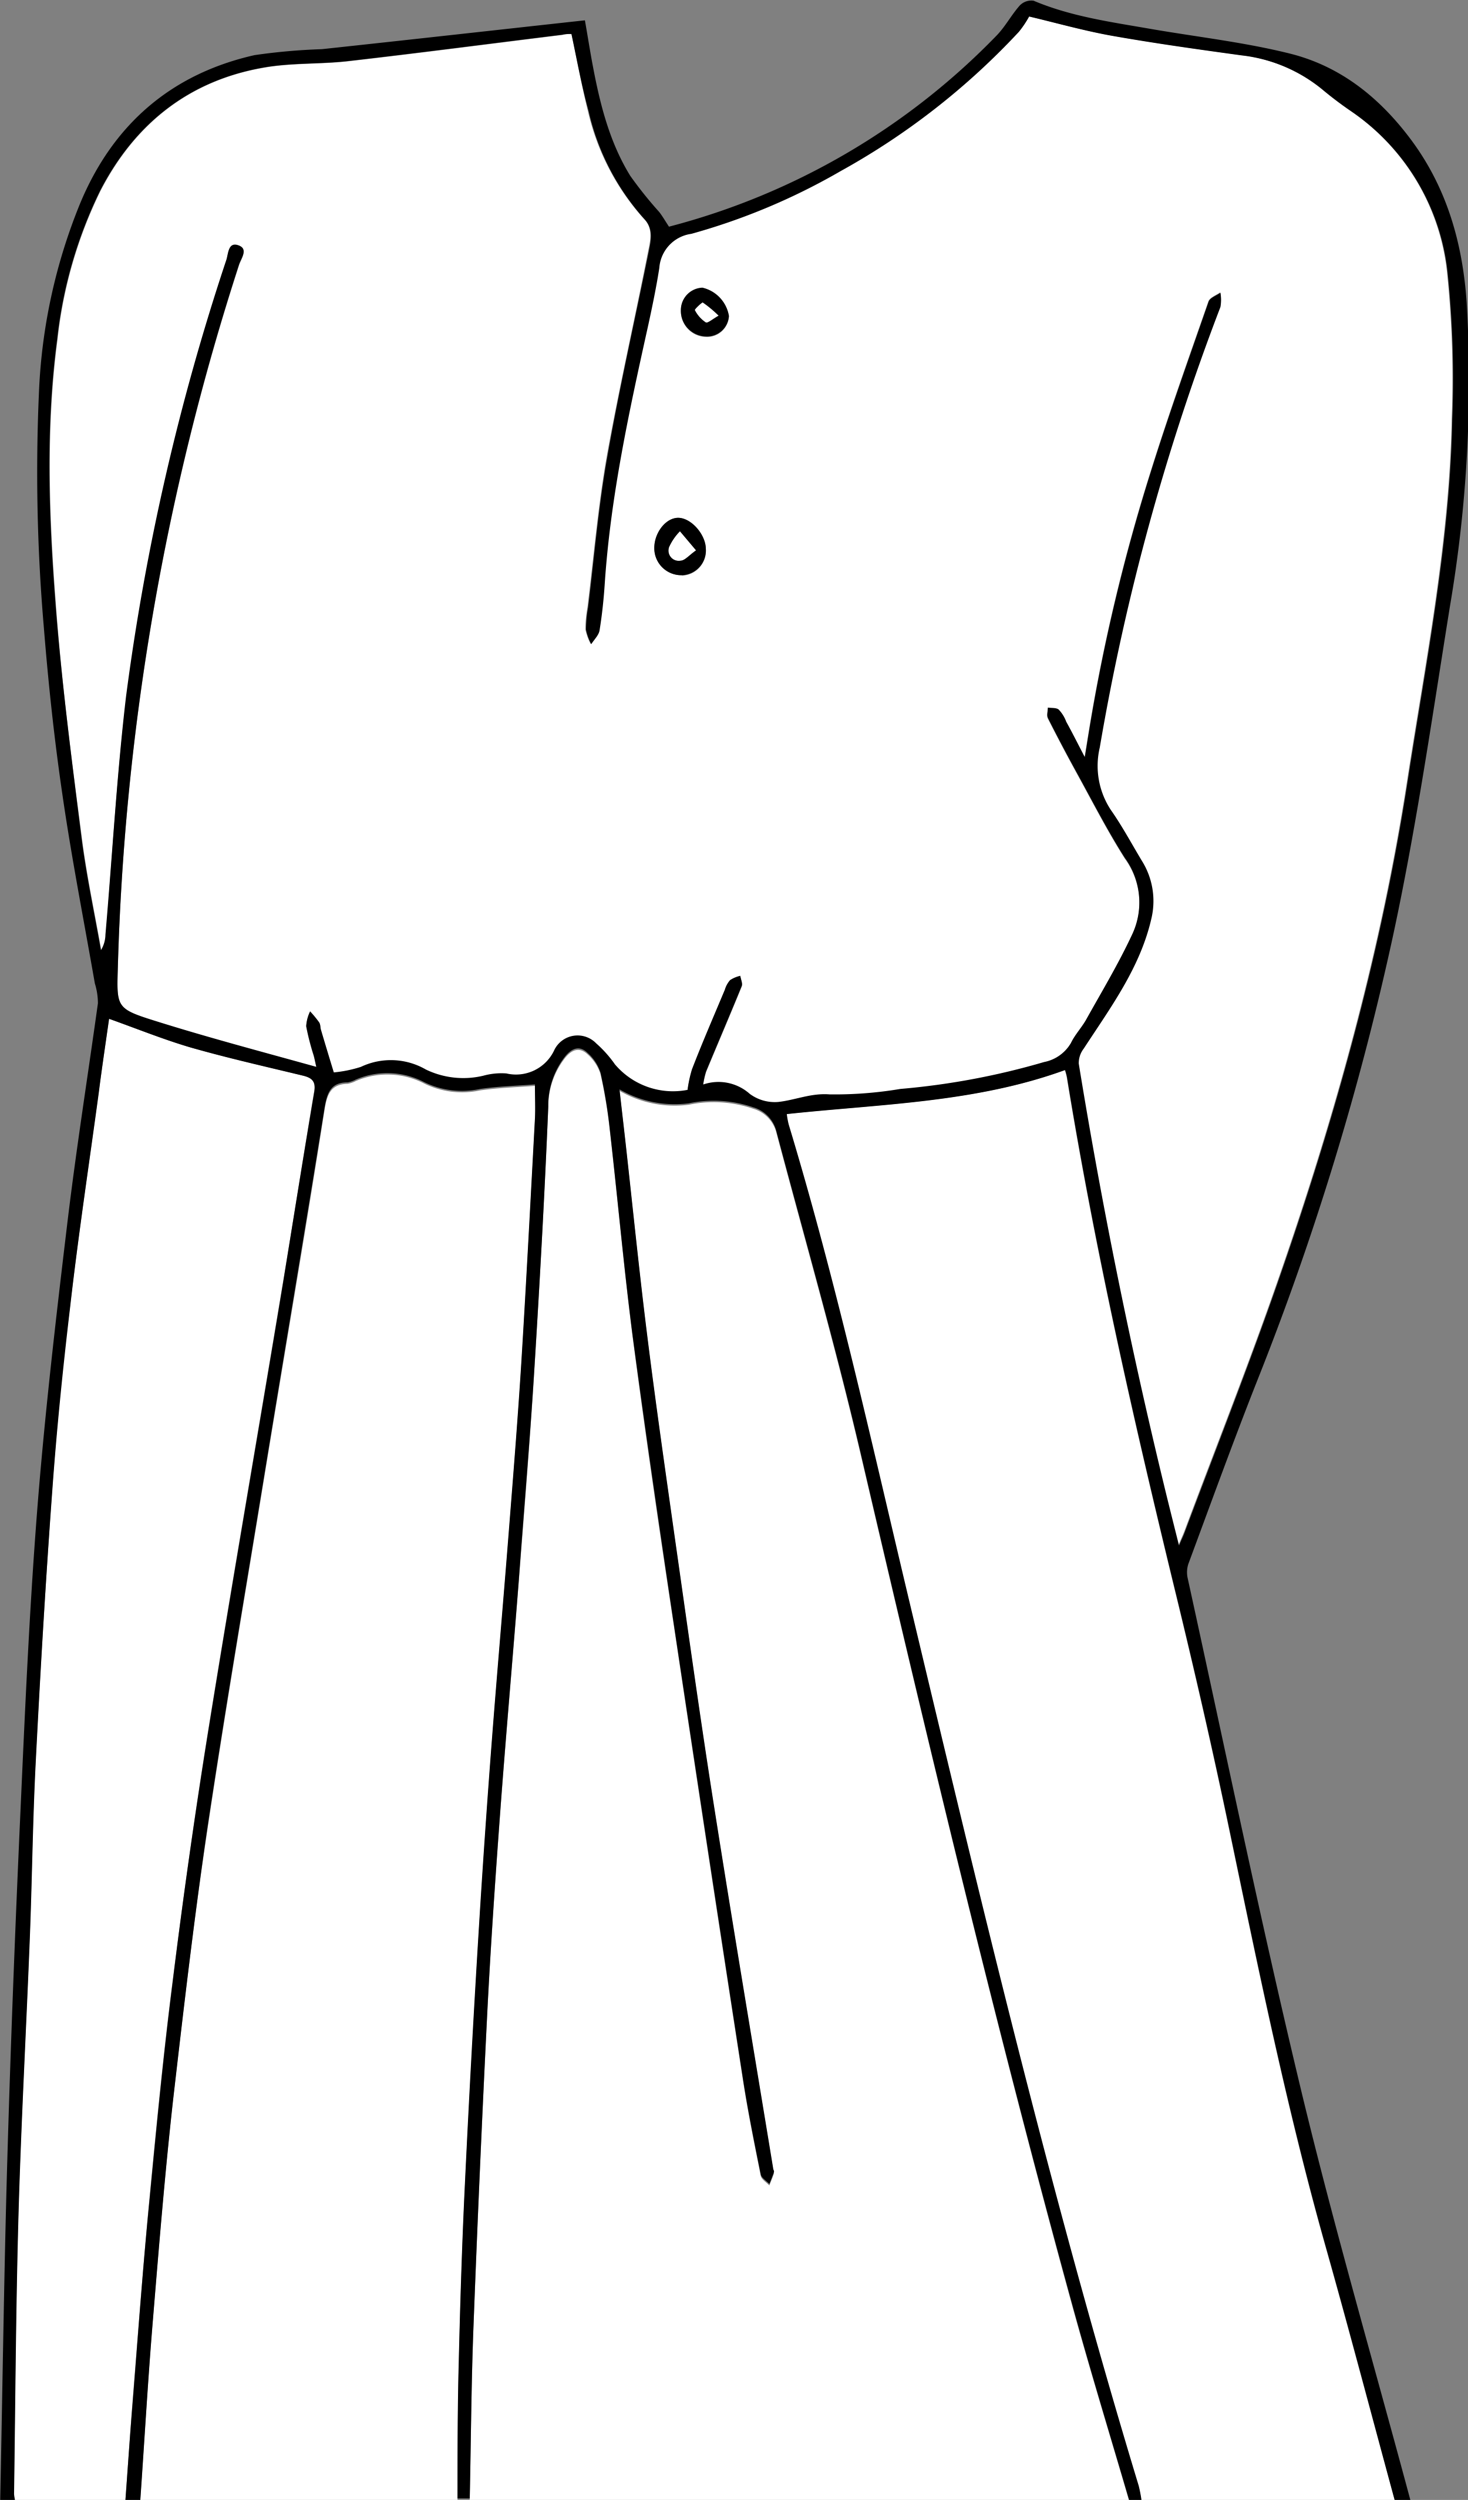<svg id="원피스" xmlns="http://www.w3.org/2000/svg" width='100%' height='100%' viewBox="0 0 143.01 243.51"><rect x="0" y="0" width="143.01" height="243.51" fill="#808080" stroke="none"/><defs><style>.cls-1{fill:#fff;}</style></defs><g id="색"><path class="cls-1" d="M497.1,595.2H432.89c.12-5.55.15-11.11.36-16.66q.58-15.25,1.34-30.52c.33-6.54.78-13.07,1.26-19.6.56-7.57,1.23-15.12,1.82-22.68.52-6.73,1.07-13.45,1.49-20.19.54-8.64,1-17.3,1.38-25.95a7.71,7.71,0,0,1,1.68-4.91c.67-.8,1.4-1,2.14-.31a4.35,4.35,0,0,1,1.27,1.93,49.2,49.2,0,0,1,.91,5.54c.77,6.74,1.37,13.5,2.24,20.23,1.22,9.33,2.58,18.65,4,28q3.3,22.12,6.73,44.25c.48,3.11,1.11,6.21,1.73,9.3.07.35.55.63.84.94.15-.39.32-.78.45-1.19,0-.09-.06-.22-.08-.34-1.95-11.89-3.95-23.77-5.82-35.67-1.35-8.6-2.54-17.21-3.77-25.83-.93-6.59-1.88-13.19-2.7-19.8-.78-6.26-1.41-12.53-2.11-18.8-.18-1.63-.37-3.27-.57-5a10.74,10.74,0,0,0,6.75,1.36,11.89,11.89,0,0,1,6.28.39,3.25,3.25,0,0,1,2.24,2.28c2.77,10.45,5.76,20.85,8.22,31.38,6.48,27.75,13.08,55.47,20.63,83C493.32,582.58,495.25,588.88,497.1,595.2Z" transform="translate(-387.13 -351.69)"/><path class="cls-1" d="M431.7,595.2H400.79c.4-5.73.73-11.47,1.2-17.2.6-7.28,1.19-14.56,2-21.82,1-8.64,2-17.28,3.29-25.88,1.73-11.6,3.71-23.16,5.6-34.74,1.95-11.92,4-23.84,5.87-35.78.24-1.47.58-2.48,2.25-2.52a2.74,2.74,0,0,0,.79-.27,7.8,7.8,0,0,1,6.7.26,8.36,8.36,0,0,0,5.37.66c1.75-.26,3.54-.31,5.39-.45,0,1.24.05,2.31,0,3.37-.43,7.93-.84,15.87-1.33,23.8-.36,5.69-.82,11.38-1.27,17.07-.51,6.49-1.08,13-1.58,19.46q-.69,9.08-1.26,18.16-.76,12.61-1.38,25.23c-.28,5.79-.46,11.58-.6,17.36C431.71,586.34,431.73,590.77,431.7,595.2Z" transform="translate(-387.13 -351.69)"/><path class="cls-1" d="M523,595.2H498.3a13.12,13.12,0,0,0-.27-1.39c-8.66-28.54-15.53-57.55-22.44-86.55-3.68-15.41-7.07-30.88-11.66-46.06a8.33,8.33,0,0,1-.18-1c9.14-1,18.35-1.1,27.11-4.29a5.83,5.83,0,0,1,.19.71c2.72,16.74,6.47,33.26,10.47,49.73,1.92,7.87,3.73,15.76,5.38,23.69,2.83,13.56,5.59,27.12,9.35,40.46C518.57,578.7,520.74,587,523,595.2Z" transform="translate(-387.13 -351.69)"/><path class="cls-1" d="M399.35,595.2H388.57a4,4,0,0,1-.09-.59c.13-9.14.18-18.29.44-27.43.26-8.94.75-17.88,1.1-26.82.22-5.66.28-11.34.57-17,.45-8.81,1-17.62,1.61-26.42.43-6,1-12,1.75-18,.83-7,1.85-13.92,2.79-20.87.33-2.4.69-4.79,1-7.15,2.75,1,5.33,2,8,2.81,3.6,1,7.26,1.85,10.9,2.73.86.21,1.26.55,1.09,1.56-1.05,6.22-2,12.45-3.05,18.66-2.41,14.52-4.93,29-7.27,43.56-1.31,8.15-2.44,16.34-3.48,24.53-.89,7-1.57,14-2.24,21.06-.63,6.64-1.13,13.28-1.66,19.93C399.79,588.91,399.58,592.06,399.35,595.2Z" transform="translate(-387.13 -351.69)"/><path class="cls-1" d="M442.8,355c.54,2.56,1,5.08,1.61,7.54A23.54,23.54,0,0,0,449.85,373c1,1,.59,2.27.37,3.41-1.31,6.62-2.81,13.2-4,19.84-.84,4.83-1.26,9.73-1.86,14.6a12.12,12.12,0,0,0-.2,2.15,5.34,5.34,0,0,0,.51,1.41c.28-.45.74-.88.81-1.36.25-1.54.41-3.09.51-4.64.58-8.52,2.4-16.82,4.24-25.12.4-1.84.78-3.68,1.07-5.53a3.61,3.61,0,0,1,3.11-3.32,62.1,62.1,0,0,0,14.53-6.1,69.94,69.94,0,0,0,17.39-13.58,10,10,0,0,0,1-1.49c2.66.63,5.34,1.39,8.08,1.88,4.19.74,8.42,1.33,12.65,1.91a15.11,15.11,0,0,1,7.82,3.3c.92.77,1.88,1.49,2.87,2.17a21.78,21.78,0,0,1,9.37,15.93,100.25,100.25,0,0,1,.43,14c-.21,11.9-2.53,23.55-4.34,35.26-2.67,17.32-7.42,34.07-13.25,50.54-2.68,7.57-5.62,15-8.44,22.55-.14.37-.31.73-.59,1.4-.55-2.21-1-4.11-1.49-6-3.25-13.55-6-27.19-8.28-40.95a2.32,2.32,0,0,1,.48-1.45c2.66-4,5.54-7.93,6.62-12.78a7.38,7.38,0,0,0-.95-5.52c-1-1.66-1.89-3.35-3-4.92a7.8,7.8,0,0,1-1.1-6.13A225.11,225.11,0,0,1,506,381.56a3.85,3.85,0,0,0,0-1.39c-.4.28-1,.49-1.15.87-1.92,5.5-3.88,11-5.62,16.55a181,181,0,0,0-6.06,25.49c-.11.66-.21,1.32-.38,2.33-.71-1.36-1.25-2.41-1.81-3.45a3.35,3.35,0,0,0-.72-1.08c-.25-.2-.69-.13-1.05-.19,0,.33-.12.7,0,1q1.35,2.67,2.79,5.29c1.54,2.8,3,5.66,4.71,8.35a7.34,7.34,0,0,1,.74,7.4c-1.34,2.89-3,5.63-4.54,8.41-.43.77-1.07,1.43-1.45,2.22a3.87,3.87,0,0,1-2.62,1.86,71.41,71.41,0,0,1-14,2.62,38.45,38.45,0,0,1-6.91.53c-1.83-.14-3.36.56-5,.74a4.09,4.09,0,0,1-2.76-.79,4.58,4.58,0,0,0-4.54-.91,7.73,7.73,0,0,1,.29-1.3c1.15-2.77,2.33-5.52,3.46-8.29.12-.28-.08-.69-.13-1a3.05,3.05,0,0,0-1,.42,2.52,2.52,0,0,0-.51.94c-1.08,2.58-2.16,5.15-3.2,7.75a12.19,12.19,0,0,0-.43,2,7.41,7.41,0,0,1-7.07-2.48,11.56,11.56,0,0,0-1.83-2.05,2.52,2.52,0,0,0-4.08.65,4.11,4.11,0,0,1-4.67,2.28,6.62,6.62,0,0,0-2.24.22,8.39,8.39,0,0,1-5.6-.6,6.81,6.81,0,0,0-6.33-.26,12.37,12.37,0,0,1-2.64.54c-.43-1.4-.85-2.79-1.26-4.18-.07-.23,0-.51-.17-.7a11.1,11.1,0,0,0-.88-1.07,3.77,3.77,0,0,0-.38,1.43,24.63,24.63,0,0,0,.71,2.78c.08.26.13.53.28,1.2-5.43-1.53-10.66-2.89-15.8-4.51-3.69-1.16-3.66-1.32-3.54-5.21a243.57,243.57,0,0,1,11.81-68.45c.2-.61.91-1.53-.07-1.86s-1,.83-1.17,1.42a227.65,227.65,0,0,0-9.74,42.54c-.94,7.68-1.37,15.43-2,23.14a3,3,0,0,1-.44,1.51c-.64-3.65-1.42-7.27-1.89-10.94-1-7.64-2-15.28-2.55-23-.65-8.52-.95-17.09.18-25.6a43.61,43.61,0,0,1,4.18-14.44c3.35-6.51,8.61-10.74,15.91-12,2.7-.48,5.5-.32,8.23-.63,7-.8,13.93-1.71,20.89-2.57C442.22,355,442.53,355,442.8,355Zm10.75,52.76a2.42,2.42,0,0,0,2.34-2.63c0-1.34-1.45-2.94-2.63-3s-2.42,1.43-2.39,2.95A2.63,2.63,0,0,0,453.55,407.72Zm-.09-25.83a2.5,2.5,0,0,0,2.43,2.58,2.13,2.13,0,0,0,2.25-2,3.39,3.39,0,0,0-2.58-2.75A2.18,2.18,0,0,0,453.46,381.89Z" transform="translate(-387.13 -351.69)"/><path class="cls-1" d="M454.94,405.3c-.68.47-1.08,1-1.52,1a1,1,0,0,1-1.1-1.35,5.32,5.32,0,0,1,1.05-1.52Z" transform="translate(-387.13 -351.69)"/><path class="cls-1" d="M457.14,382.44c-.59.33-1.08.76-1.25.66a3.19,3.19,0,0,1-1.07-1.2c-.05-.08.68-.8.77-.75A11.39,11.39,0,0,1,457.14,382.44Z" transform="translate(-387.13 -351.69)"/></g><g id="선"><path d="M399.35,595.2c.23-3.14.44-6.29.7-9.43.53-6.65,1-13.29,1.66-19.93.67-7,1.35-14.06,2.24-21.06,1-8.19,2.17-16.38,3.48-24.53,2.34-14.53,4.86-29,7.27-43.56,1-6.21,2-12.44,3.05-18.66.17-1-.23-1.35-1.09-1.56-3.64-.88-7.3-1.7-10.9-2.73-2.66-.77-5.24-1.83-8-2.81-.34,2.36-.7,4.75-1,7.15-.94,6.95-2,13.9-2.79,20.87-.71,6-1.32,12-1.75,18-.65,8.8-1.16,17.61-1.61,26.42-.29,5.66-.35,11.34-.57,17-.35,8.94-.84,17.88-1.1,26.82-.26,9.14-.31,18.29-.44,27.43a4,4,0,0,0,.09.59h-1.44c.23-11,.37-22.05.69-33.07s.75-22.2,1.25-33.29c.45-10,.88-20,1.66-30,.73-9.31,1.81-18.59,2.92-27.86.86-7.21,2-14.39,3-21.58a6.62,6.62,0,0,0-.3-1.93c-1.07-6.13-2.27-12.24-3.16-18.39-.8-5.45-1.38-10.93-1.82-16.42a176.29,176.29,0,0,1-.46-22.87,54.44,54.44,0,0,1,4-18.28c3.18-7.66,8.84-12.62,17-14.46a59,59,0,0,1,6.55-.58c8.48-.91,16.95-1.86,25.63-2.81.18,1,.4,2.38.64,3.73.73,4,1.63,7.93,3.78,11.42a39.15,39.15,0,0,0,2.82,3.52c.31.4.57.85.95,1.43a68.39,68.39,0,0,0,31.9-18.6c.86-.88,1.44-2,2.26-2.93a1.56,1.56,0,0,1,1.36-.48c3.65,1.54,7.52,2.07,11.37,2.74,4.55.79,9.17,1.3,13.64,2.42,4.81,1.21,8.57,4.17,11.61,8.18,3.63,4.78,5.17,10.25,5.57,16.05a131,131,0,0,1-1.63,29.6c-1.72,10.71-3.26,21.47-5.54,32.07a274.34,274.34,0,0,1-13.24,43.37c-2.33,5.9-4.49,11.87-6.7,17.83a2.62,2.62,0,0,0-.07,1.39c3.63,16.56,7.05,33.18,11,49.67,3.23,13.46,7.11,26.77,10.7,40.15H523c-2.23-8.24-4.4-16.5-6.72-24.72-3.76-13.34-6.52-26.9-9.35-40.46-1.65-7.93-3.46-15.82-5.38-23.69-4-16.47-7.75-33-10.47-49.73a5.83,5.83,0,0,0-.19-.71c-8.76,3.19-18,3.31-27.11,4.29a8.33,8.33,0,0,0,.18,1c4.59,15.18,8,30.65,11.66,46.06,6.91,29,13.78,58,22.44,86.55a13.12,13.12,0,0,1,.27,1.39h-1.2c-1.85-6.32-3.78-12.62-5.53-19-7.55-27.48-14.15-55.2-20.63-83-2.46-10.53-5.45-20.93-8.22-31.38a3.25,3.25,0,0,0-2.24-2.28,11.89,11.89,0,0,0-6.28-.39,10.74,10.74,0,0,1-6.75-1.36c.2,1.77.39,3.41.57,5,.7,6.27,1.33,12.54,2.11,18.8.82,6.61,1.77,13.21,2.7,19.8,1.23,8.62,2.42,17.23,3.77,25.83,1.87,11.9,3.87,23.78,5.82,35.67,0,.12.11.25.08.34-.13.41-.3.8-.45,1.19-.29-.31-.77-.59-.84-.94-.62-3.09-1.25-6.19-1.73-9.3q-3.41-22.12-6.73-44.25c-1.39-9.32-2.75-18.64-4-28-.87-6.73-1.47-13.49-2.24-20.23a49.2,49.2,0,0,0-.91-5.54,4.35,4.35,0,0,0-1.27-1.93c-.74-.71-1.47-.49-2.14.31a7.71,7.71,0,0,0-1.68,4.91c-.35,8.65-.84,17.31-1.38,25.95-.42,6.74-1,13.46-1.49,20.19-.59,7.56-1.26,15.11-1.82,22.68-.48,6.53-.93,13.06-1.26,19.6q-.76,15.26-1.34,30.52c-.21,5.55-.24,11.11-.36,16.66H431.7c0-4.43,0-8.86.12-13.29.14-5.78.32-11.57.6-17.36q.6-12.62,1.38-25.23.56-9.09,1.26-18.16c.5-6.49,1.07-13,1.58-19.46.45-5.69.91-11.38,1.27-17.07.49-7.93.9-15.87,1.33-23.8.06-1.06,0-2.13,0-3.37-1.85.14-3.64.19-5.39.45a8.36,8.36,0,0,1-5.37-.66,7.8,7.8,0,0,0-6.7-.26,2.74,2.74,0,0,1-.79.27c-1.67,0-2,1.05-2.25,2.52-1.91,11.94-3.92,23.86-5.87,35.78-1.89,11.58-3.87,23.14-5.6,34.74C406,538.9,405,547.54,404,556.18c-.81,7.26-1.4,14.54-2,21.82-.47,5.73-.8,11.47-1.2,17.2ZM442.8,355c-.27,0-.58,0-.89.07-7,.86-13.92,1.77-20.89,2.57-2.73.31-5.53.15-8.23.63-7.3,1.28-12.56,5.51-15.91,12a43.61,43.61,0,0,0-4.18,14.44c-1.13,8.51-.83,17.08-.18,25.6.59,7.68,1.59,15.32,2.55,23,.47,3.67,1.25,7.29,1.89,10.94a3,3,0,0,0,.44-1.51c.67-7.71,1.1-15.46,2-23.14A227.65,227.65,0,0,1,409.18,377c.2-.59.16-1.77,1.17-1.42s.27,1.25.07,1.86a243.57,243.57,0,0,0-11.81,68.45c-.12,3.89-.15,4.05,3.54,5.21,5.14,1.62,10.37,3,15.8,4.51-.15-.67-.2-.94-.28-1.2a24.63,24.63,0,0,1-.71-2.78,3.77,3.77,0,0,1,.38-1.43,11.1,11.1,0,0,1,.88,1.07c.13.19.1.47.17.7.41,1.39.83,2.78,1.26,4.18a12.37,12.37,0,0,0,2.64-.54,6.81,6.81,0,0,1,6.33.26,8.39,8.39,0,0,0,5.6.6,6.62,6.62,0,0,1,2.24-.22,4.11,4.11,0,0,0,4.67-2.28,2.52,2.52,0,0,1,4.08-.65,11.56,11.56,0,0,1,1.83,2.05,7.41,7.41,0,0,0,7.07,2.48,12.19,12.19,0,0,1,.43-2c1-2.6,2.12-5.17,3.2-7.75a2.52,2.52,0,0,1,.51-.94,3.05,3.05,0,0,1,1-.42c.05.35.25.76.13,1-1.13,2.77-2.31,5.52-3.46,8.29a7.73,7.73,0,0,0-.29,1.3,4.58,4.58,0,0,1,4.54.91,4.09,4.09,0,0,0,2.76.79c1.67-.18,3.2-.88,5-.74a38.45,38.45,0,0,0,6.91-.53,71.41,71.41,0,0,0,14-2.62,3.87,3.87,0,0,0,2.62-1.86c.38-.79,1-1.45,1.45-2.22,1.55-2.78,3.2-5.52,4.54-8.41a7.34,7.34,0,0,0-.74-7.4c-1.71-2.69-3.17-5.55-4.71-8.35q-1.44-2.62-2.79-5.29c-.13-.26,0-.63,0-1,.36.06.8,0,1.05.19A3.35,3.35,0,0,1,491,422c.56,1,1.1,2.09,1.81,3.45.17-1,.27-1.67.38-2.33a181,181,0,0,1,6.06-25.49c1.74-5.56,3.7-11,5.62-16.55.13-.38.75-.59,1.15-.87a3.85,3.85,0,0,1,0,1.39,225.11,225.11,0,0,0-11.75,42.89,7.8,7.8,0,0,0,1.1,6.13c1.1,1.57,2,3.26,3,4.92a7.38,7.38,0,0,1,.95,5.52c-1.08,4.85-4,8.76-6.62,12.78a2.32,2.32,0,0,0-.48,1.45c2.24,13.76,5,27.4,8.28,40.95.46,1.91.94,3.81,1.49,6,.28-.67.45-1,.59-1.4,2.82-7.51,5.76-15,8.44-22.55,5.83-16.47,10.58-33.22,13.25-50.54,1.81-11.71,4.13-23.36,4.34-35.26a100.25,100.25,0,0,0-.43-14,21.78,21.78,0,0,0-9.37-15.93c-1-.68-1.95-1.4-2.87-2.17a15.11,15.11,0,0,0-7.82-3.3c-4.23-.58-8.46-1.17-12.65-1.91-2.74-.49-5.42-1.25-8.08-1.88a10,10,0,0,1-1,1.49A69.94,69.94,0,0,1,469,368.37a62.1,62.1,0,0,1-14.53,6.1,3.61,3.61,0,0,0-3.11,3.32c-.29,1.85-.67,3.69-1.07,5.53-1.84,8.3-3.66,16.6-4.24,25.12-.1,1.55-.26,3.1-.51,4.64-.07.48-.53.91-.81,1.36a5.34,5.34,0,0,1-.51-1.41,12.12,12.12,0,0,1,.2-2.15c.6-4.87,1-9.77,1.86-14.6,1.16-6.64,2.66-13.22,4-19.84.22-1.14.59-2.38-.37-3.41a23.54,23.54,0,0,1-5.44-10.53C443.78,360,443.34,357.52,442.8,355Z" transform="translate(-387.13 -351.69)"/><path d="M453.55,407.72a2.63,2.63,0,0,1-2.68-2.64c0-1.52,1.14-3,2.39-2.95s2.6,1.62,2.63,3A2.42,2.42,0,0,1,453.55,407.72Zm1.39-2.42-1.57-1.86a5.32,5.32,0,0,0-1.05,1.52,1,1,0,0,0,1.1,1.35C453.86,406.29,454.26,405.77,454.94,405.3Z" transform="translate(-387.13 -351.69)"/><path d="M453.46,381.89a2.18,2.18,0,0,1,2.1-2.18,3.39,3.39,0,0,1,2.58,2.75,2.13,2.13,0,0,1-2.25,2A2.5,2.5,0,0,1,453.46,381.89Zm3.68.55a11.39,11.39,0,0,0-1.55-1.29c-.09,0-.82.67-.77.75a3.19,3.19,0,0,0,1.07,1.2C456.06,383.2,456.55,382.77,457.14,382.44Z" transform="translate(-387.13 -351.69)"/></g></svg>